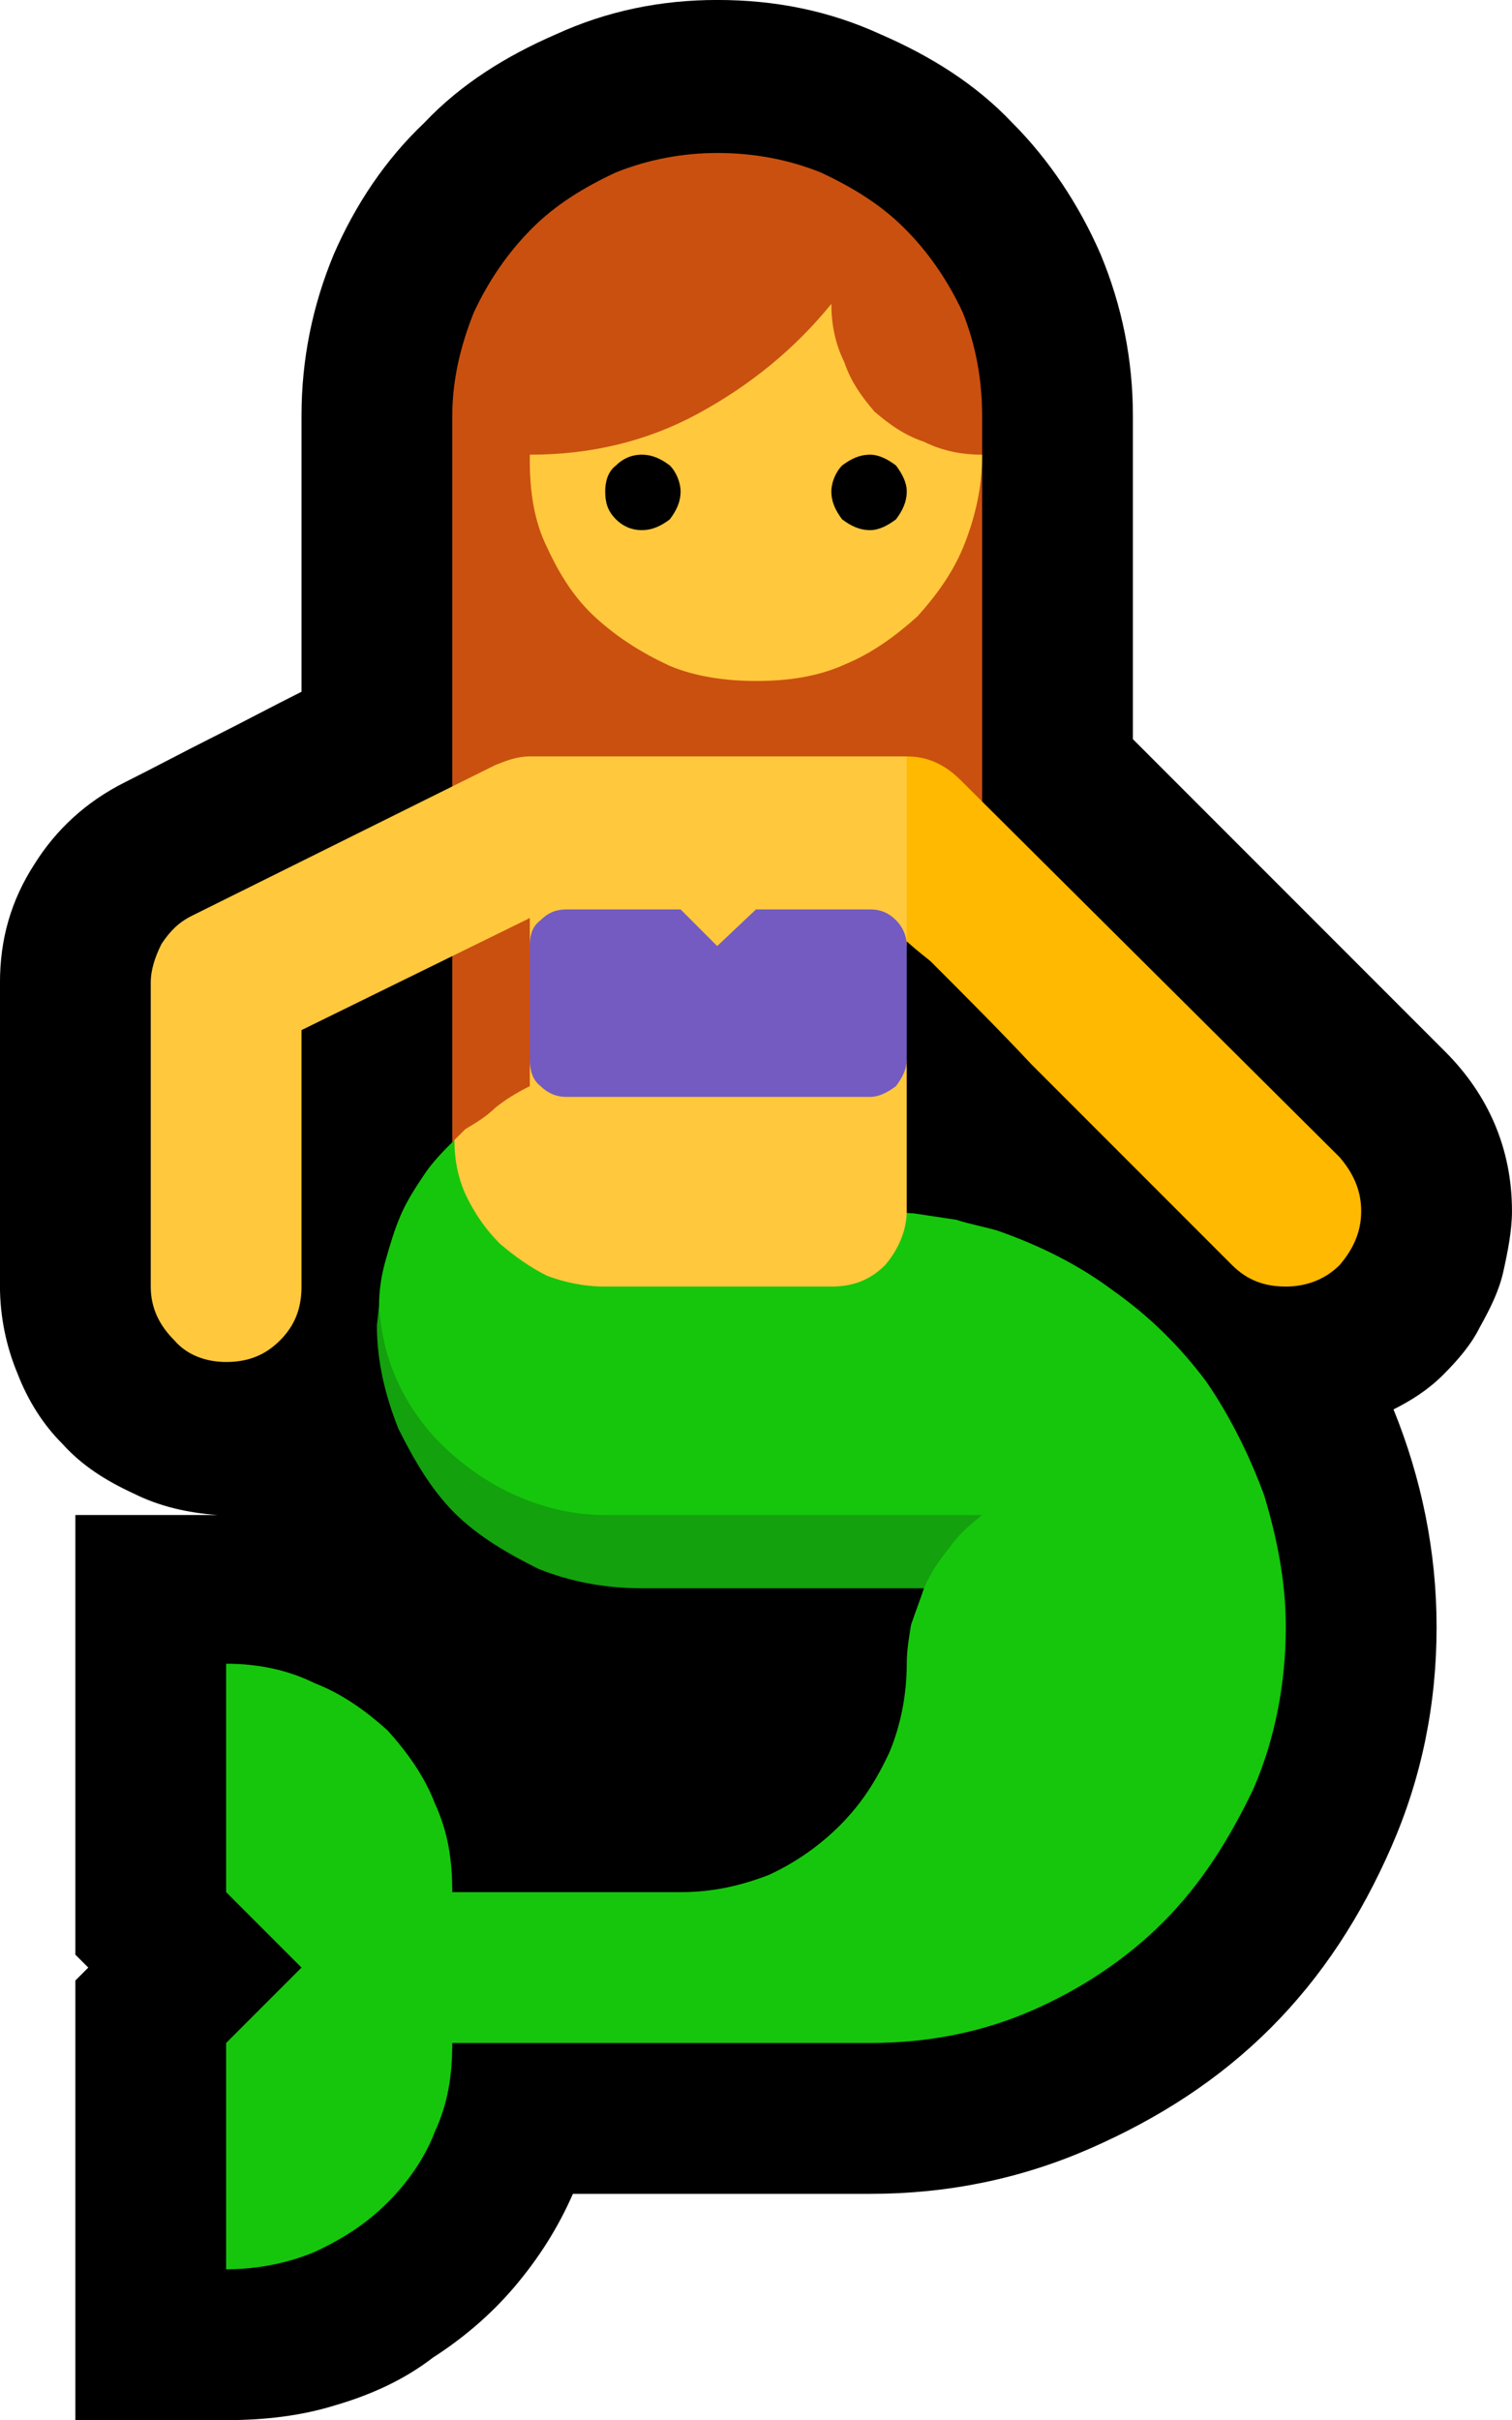 <?xml version="1.0" encoding="UTF-8" standalone="no"?>
<svg
   width="10.53"
   height="16.845"
   viewBox="0 0 10.53 16.845"
   version="1.1"
   xml:space="preserve"
   style="clip-rule:evenodd;fill-rule:evenodd;stroke-linejoin:round;stroke-miterlimit:2"
   id="svg20568"
   sodipodi:docname="emojis.svg"
   xmlns:inkscape="http://www.inkscape.org/namespaces/inkscape"
   xmlns:sodipodi="http://sodipodi.sourceforge.net/DTD/sodipodi-0.dtd"
   xmlns="http://www.w3.org/2000/svg"
   xmlns:svg="http://www.w3.org/2000/svg"><defs
     id="defs20572" /><sodipodi:namedview
     id="namedview20570"
     pagecolor="#505050"
     bordercolor="#eeeeee"
     borderopacity="1"
     inkscape:pageshadow="0"
     inkscape:pageopacity="0"
     inkscape:pagecheckerboard="0" /><g
     transform="matrix(0.24,0,0,0.24,-443.732,-246.482)"
     id="g20566"><g
       transform="matrix(62.5,0,0,62.5,1841.07,1084.07)"
       id="g5158"><path
         d="M 0.16,0.21 V 0.006 L 0.166,0 0.16,-0.006 V -0.21 H 0.226 C 0.212,-0.211 0.199,-0.214 0.187,-0.22 0.174,-0.226 0.163,-0.233 0.154,-0.243 0.145,-0.252 0.138,-0.263 0.133,-0.276 0.128,-0.288 0.125,-0.302 0.125,-0.316 v -0.141 c 0,-0.02 0.005,-0.038 0.016,-0.055 0.01,-0.016 0.024,-0.029 0.042,-0.038 0.014,-0.007 0.027,-0.014 0.041,-0.021 0.014,-0.007 0.027,-0.014 0.041,-0.021 V -0.72 c 0,-0.026 0.005,-0.051 0.015,-0.075 0.01,-0.023 0.024,-0.044 0.042,-0.061 0.017,-0.018 0.038,-0.031 0.061,-0.041 0.024,-0.011 0.049,-0.016 0.075,-0.016 0.027,0 0.052,0.005 0.076,0.016 0.023,0.01 0.044,0.023 0.061,0.041 0.017,0.017 0.031,0.038 0.041,0.061 0.01,0.024 0.015,0.049 0.015,0.075 v 0.15 l 0.145,0.145 c 0.02,0.02 0.031,0.045 0.031,0.074 0,0.009 -0.002,0.019 -0.004,0.028 -0.002,0.009 -0.006,0.017 -0.011,0.026 -0.004,0.008 -0.01,0.015 -0.017,0.022 -0.007,0.007 -0.015,0.012 -0.023,0.016 0.013,0.032 0.02,0.066 0.02,0.101 0,0.036 -0.007,0.07 -0.021,0.102 C 0.757,-0.024 0.739,0.004 0.715,0.028 0.691,0.052 0.663,0.07 0.631,0.084 0.599,0.098 0.565,0.105 0.529,0.105 H 0.391 C 0.384,0.121 0.375,0.135 0.364,0.148 0.353,0.161 0.34,0.172 0.326,0.181 0.313,0.191 0.298,0.198 0.281,0.203 0.265,0.208 0.248,0.21 0.23,0.21 Z"
         style="fill-rule:nonzero"
         id="path5142" /><path
         d="m 0.581,-0.526 -0.21,0.175 H 0.335 V -0.72 c 0,-0.017 0.004,-0.033 0.01,-0.048 0.007,-0.015 0.016,-0.028 0.027,-0.039 0.011,-0.011 0.024,-0.019 0.039,-0.026 0.015,-0.006 0.031,-0.009 0.047,-0.009 0.017,0 0.033,0.003 0.048,0.009 0.015,0.007 0.028,0.015 0.039,0.026 0.011,0.011 0.02,0.024 0.027,0.039 0.006,0.015 0.009,0.031 0.009,0.048 z"
         style="fill:#ca5010;fill-rule:nonzero"
         id="path5144" /><path
         d="m 0.336,-0.384 c 0.032,0.005 0.065,0.011 0.096,0.016 0.032,0.006 0.064,0.011 0.097,0.017 0.003,0.001 0.007,0.001 0.01,0.001 0.003,-0.001 0.007,0 0.01,0 0.007,0.001 0.013,0.002 0.02,0.003 0.006,0.002 0.012,0.003 0.019,0.005 0.02,0.007 0.038,0.016 0.054,0.028 0.017,0.012 0.031,0.026 0.043,0.042 0.011,0.016 0.02,0.034 0.027,0.053 0.006,0.02 0.01,0.04 0.01,0.061 0,0.026 -0.005,0.052 -0.015,0.075 C 0.696,-0.06 0.683,-0.039 0.665,-0.021 0.648,-0.004 0.627,0.01 0.604,0.02 0.581,0.03 0.556,0.035 0.529,0.035 H 0.335 C 0.335,0.05 0.333,0.063 0.327,0.076 0.322,0.089 0.314,0.1 0.305,0.109 0.295,0.119 0.284,0.126 0.271,0.132 0.259,0.137 0.245,0.14 0.23,0.14 V 0.035 L 0.265,0 0.23,-0.035 v -0.106 c 0.015,0 0.029,0.003 0.041,0.009 0.013,0.005 0.024,0.013 0.034,0.022 0.009,0.01 0.017,0.021 0.022,0.034 0.006,0.013 0.008,0.026 0.008,0.041 h 0.106 c 0.015,0 0.028,-0.003 0.041,-0.008 0.013,-0.006 0.024,-0.014 0.033,-0.023 0.01,-0.01 0.017,-0.021 0.023,-0.034 0.005,-0.012 0.008,-0.026 0.008,-0.041 0,-0.006 0.001,-0.012 0.002,-0.018 0.002,-0.006 0.004,-0.011 0.006,-0.017 l -0.066,-0.02 c -0.004,0.001 -0.009,0.001 -0.014,0.001 -0.005,0 -0.01,0 -0.015,0 -0.016,0 -0.033,-0.001 -0.049,-0.003 C 0.393,-0.201 0.378,-0.205 0.363,-0.211 0.349,-0.217 0.336,-0.226 0.326,-0.237 0.315,-0.248 0.308,-0.263 0.304,-0.281 0.304,-0.285 0.303,-0.289 0.302,-0.294 0.301,-0.299 0.301,-0.303 0.301,-0.307 c 0,-0.007 0.001,-0.014 0.003,-0.021 0.002,-0.007 0.004,-0.014 0.007,-0.021 0.003,-0.007 0.007,-0.013 0.011,-0.019 0.004,-0.006 0.009,-0.011 0.014,-0.016 z"
         style="fill:#16c60c;fill-rule:nonzero"
         id="path5146" /><path
         d="m 0.301,-0.307 c 0.001,0.014 0.004,0.026 0.01,0.038 0.006,0.012 0.014,0.022 0.023,0.03 0.01,0.009 0.021,0.016 0.033,0.021 0.012,0.005 0.025,0.008 0.039,0.008 H 0.581 C 0.576,-0.206 0.57,-0.201 0.566,-0.195 0.561,-0.189 0.557,-0.183 0.554,-0.176 H 0.423 C 0.406,-0.176 0.39,-0.179 0.375,-0.185 0.361,-0.192 0.347,-0.2 0.336,-0.211 0.325,-0.222 0.317,-0.236 0.31,-0.25 0.304,-0.265 0.3,-0.281 0.3,-0.298 Z"
         style="fill:#13a10e;fill-rule:nonzero"
         id="path5148" /><path
         d="m 0.757,-0.351 c 0,0.01 -0.004,0.018 -0.01,0.025 -0.007,0.007 -0.016,0.01 -0.025,0.01 -0.01,0 -0.018,-0.003 -0.025,-0.01 L 0.651,-0.372 C 0.635,-0.388 0.62,-0.403 0.604,-0.419 0.589,-0.435 0.573,-0.451 0.557,-0.467 0.552,-0.471 0.547,-0.475 0.543,-0.479 0.538,-0.483 0.533,-0.487 0.529,-0.491 l 0.017,-0.071 c 0.01,0 0.018,0.004 0.025,0.011 l 0.176,0.175 c 0.006,0.007 0.01,0.015 0.01,0.025 z"
         style="fill:#ffb900;fill-rule:nonzero"
         id="path5150" /><path
         d="m 0.546,-0.562 v 0.088 l -0.023,0.026 0.023,0.027 v 0.07 c 0,0.009 -0.004,0.018 -0.01,0.025 -0.007,0.007 -0.015,0.01 -0.025,0.01 H 0.406 c -0.01,0 -0.019,-0.002 -0.027,-0.005 C 0.371,-0.325 0.364,-0.33 0.357,-0.336 0.351,-0.342 0.346,-0.349 0.342,-0.357 0.338,-0.365 0.336,-0.374 0.336,-0.384 L 0.34,-0.388 0.341,-0.389 c 0.005,-0.003 0.01,-0.006 0.014,-0.01 0.005,-0.004 0.01,-0.007 0.016,-0.01 V -0.421 L 0.395,-0.448 0.371,-0.474 v -0.013 l -0.106,0.052 v 0.119 c 0,0.01 -0.003,0.018 -0.01,0.025 -0.007,0.007 -0.015,0.01 -0.025,0.01 -0.009,0 -0.018,-0.003 -0.024,-0.01 C 0.199,-0.298 0.195,-0.306 0.195,-0.316 v -0.141 c 0,-0.006 0.002,-0.012 0.005,-0.018 0.004,-0.006 0.008,-0.01 0.014,-0.013 l 0.141,-0.07 C 0.36,-0.56 0.365,-0.562 0.371,-0.562 Z m -0.035,-0.21 c 0,0.01 0.002,0.019 0.006,0.027 0.003,0.009 0.008,0.016 0.014,0.023 0.007,0.006 0.014,0.011 0.023,0.014 0.008,0.004 0.017,0.006 0.027,0.006 0,0.015 -0.003,0.028 -0.008,0.041 -0.005,0.013 -0.013,0.024 -0.022,0.034 -0.01,0.009 -0.021,0.017 -0.033,0.022 -0.013,0.006 -0.027,0.008 -0.042,0.008 -0.014,0 -0.028,-0.002 -0.04,-0.007 C 0.423,-0.61 0.412,-0.617 0.402,-0.626 0.392,-0.635 0.385,-0.646 0.379,-0.659 0.373,-0.671 0.371,-0.685 0.371,-0.699 v -0.003 c 0.028,0 0.054,-0.006 0.078,-0.019 0.024,-0.013 0.045,-0.03 0.062,-0.051 z"
         style="fill:#ffc83d;fill-rule:nonzero"
         id="path5152" /><path
         d="M 0.529,-0.404 H 0.388 C 0.383,-0.404 0.379,-0.406 0.376,-0.409 0.372,-0.412 0.371,-0.417 0.371,-0.421 v -0.053 c 0,-0.005 0.001,-0.009 0.005,-0.012 0.004,-0.004 0.008,-0.005 0.012,-0.005 h 0.053 l 0.017,0.017 0.018,-0.017 h 0.053 c 0.004,0 0.008,0.001 0.012,0.005 0.003,0.003 0.005,0.007 0.005,0.012 v 0.053 c 0,0.004 -0.002,0.008 -0.005,0.012 -0.004,0.003 -0.008,0.005 -0.012,0.005 z"
         style="fill:#735bc1;fill-rule:nonzero"
         id="path5154" /><path
         d="m 0.441,-0.685 c 0,0.005 -0.002,0.009 -0.005,0.013 -0.004,0.003 -0.008,0.005 -0.013,0.005 -0.005,0 -0.009,-0.002 -0.012,-0.005 -0.004,-0.004 -0.005,-0.008 -0.005,-0.013 0,-0.004 10e-4,-0.009 0.005,-0.012 0.003,-0.003 0.007,-0.005 0.012,-0.005 0.005,0 0.009,0.002 0.013,0.005 0.003,0.003 0.005,0.008 0.005,0.012 z m 0.105,0 c 0,0.005 -0.002,0.009 -0.005,0.013 -0.004,0.003 -0.008,0.005 -0.012,0.005 -0.005,0 -0.009,-0.002 -0.013,-0.005 -0.003,-0.004 -0.005,-0.008 -0.005,-0.013 0,-0.004 0.002,-0.009 0.005,-0.012 0.004,-0.003 0.008,-0.005 0.013,-0.005 0.004,0 0.008,0.002 0.012,0.005 0.003,0.004 0.005,0.008 0.005,0.012 z"
         style="fill-rule:nonzero"
         id="path5156" /></g></g></svg>
